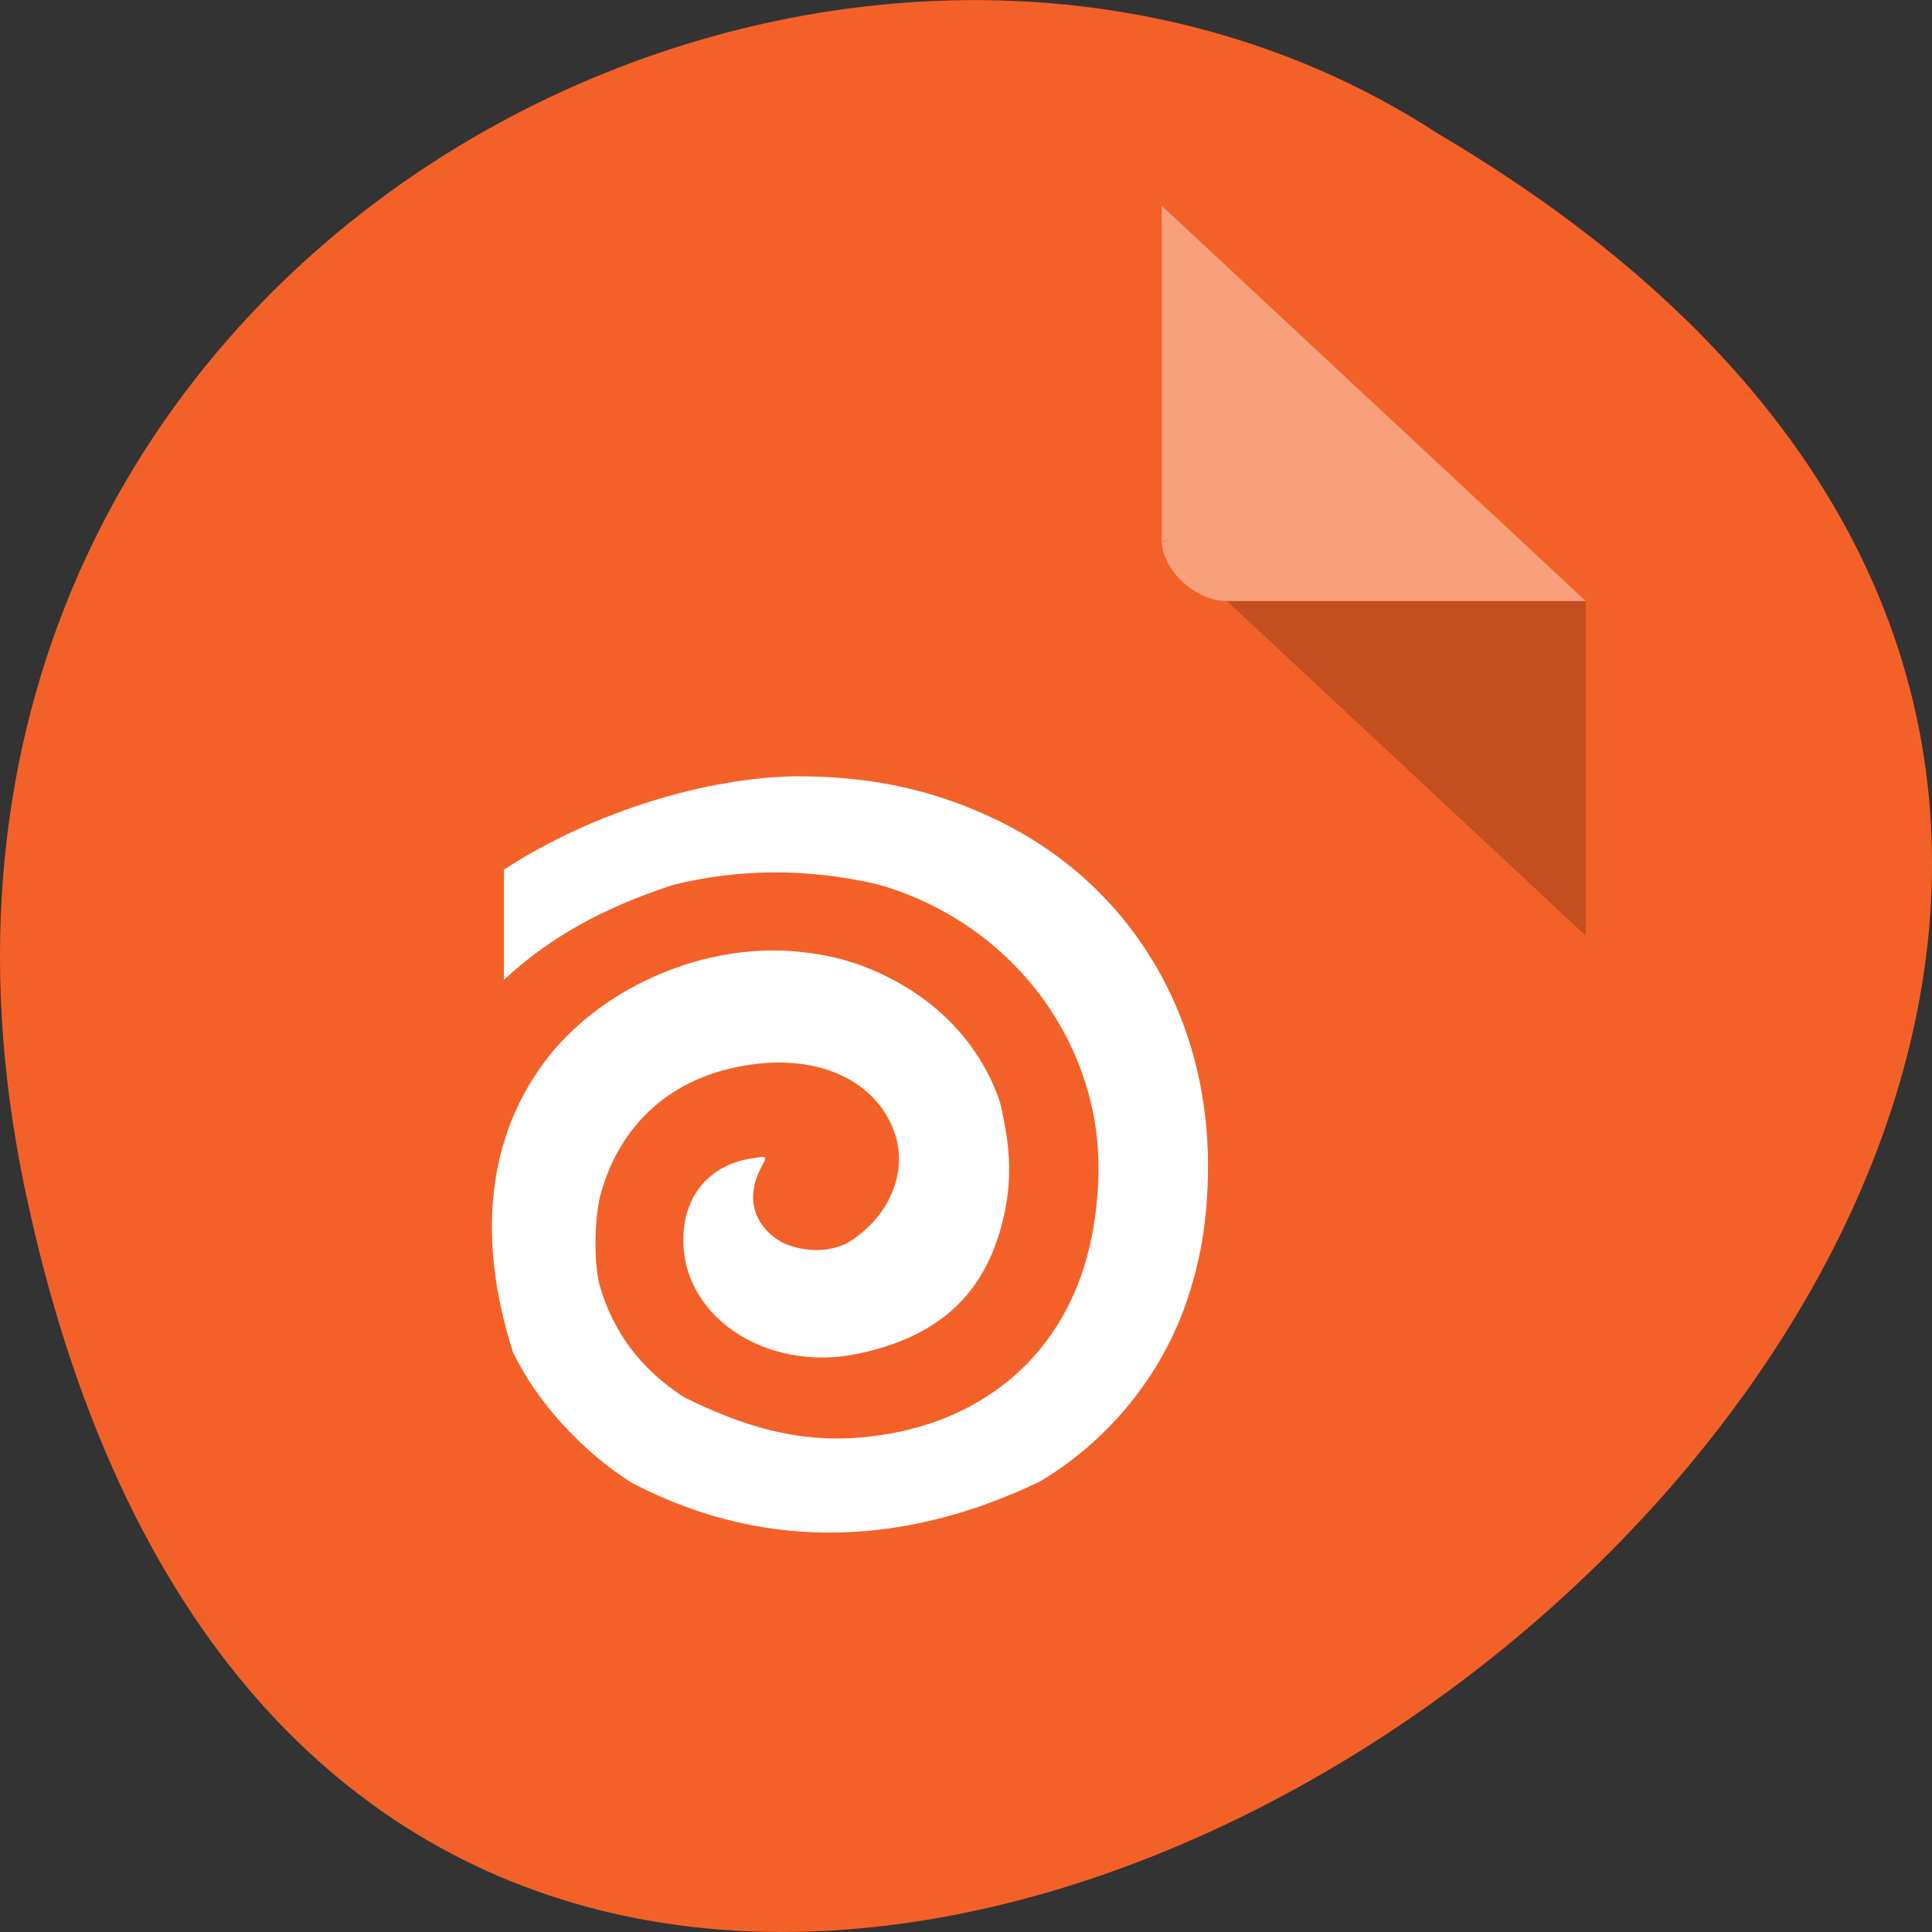 <svg xmlns="http://www.w3.org/2000/svg" viewBox="0 0 48 48"><rect x="0" y="0" width="48" height="48" fill="#333333" stroke="none"/><path d="m 0.609 29.492 c 9.371 44.984 73.848 -3.305 35.12 -26.17 c -15.05 -9.801 -39.938 3.039 -35.12 26.17" fill="#f36128"/><path d="m 28.863 13.426 l 0.051 0.047 l 0.125 -0.047 m 1.445 1.508 l 8.914 8.313 v -8.313" fill-opacity="0.196"/><g fill="#fff"><path d="m 28.863 5.113 l 10.535 9.82 h -8.914 c -0.789 0 -1.621 -0.777 -1.621 -1.508 v -8.313" fill-opacity="0.392"/><path d="m 15.707 36.848 c -1.258 -0.797 -2.371 -2.02 -2.961 -3.25 c -0.883 -2.754 -0.699 -5.348 0.902 -7.371 c 1.422 -1.77 3.918 -2.809 6.191 -2.582 c 0.855 0.086 1.496 0.27 2.215 0.629 c 1.352 0.672 2.332 1.762 2.789 3.102 c 0.25 1.074 0.332 1.895 0.063 2.98 c -0.449 1.805 -1.582 2.844 -3.555 3.27 c -2.355 0.512 -4.523 -0.988 -4.367 -3.02 c 0.074 -1.016 0.75 -1.715 1.77 -1.836 c 0.348 -0.063 0.289 -0.027 0.145 0.258 c -0.383 0.738 -0.172 1.449 0.547 1.848 c 0.531 0.234 1.102 0.242 1.582 0.02 c 1.02 -0.602 1.516 -1.695 1.223 -2.672 c -0.391 -1.273 -1.73 -1.98 -3.414 -1.797 c -1.984 0.215 -3.383 1.367 -3.906 3.211 c -0.168 0.586 -0.184 1.793 -0.027 2.316 c 0.34 1.16 1.023 2.066 2.086 2.758 c 1.879 0.93 3.422 1.254 5.324 0.867 c 2.641 -0.551 4.414 -2.414 4.855 -5.102 c 0.188 -1.148 0.16 -2.18 -0.082 -3.145 c -0.645 -2.57 -2.641 -4.602 -5.258 -5.355 c -1.793 -0.422 -3.52 -0.387 -5.102 0.008 c -1.676 0.543 -3.035 1.27 -4.207 2.359 c 0 -0.914 0 -1.824 0 -2.738 c 2.25 -1.465 5.086 -2.297 7.293 -2.32 c 1.871 0 3.449 0.352 5 1.109 c 3.258 1.594 5.203 4.805 5.199 8.566 c -0.004 1.262 -0.152 2.23 -0.512 3.32 c -0.621 1.863 -1.941 3.5 -3.664 4.527 c -3.184 1.531 -6.684 1.832 -10.129 0.039"/></g></svg>